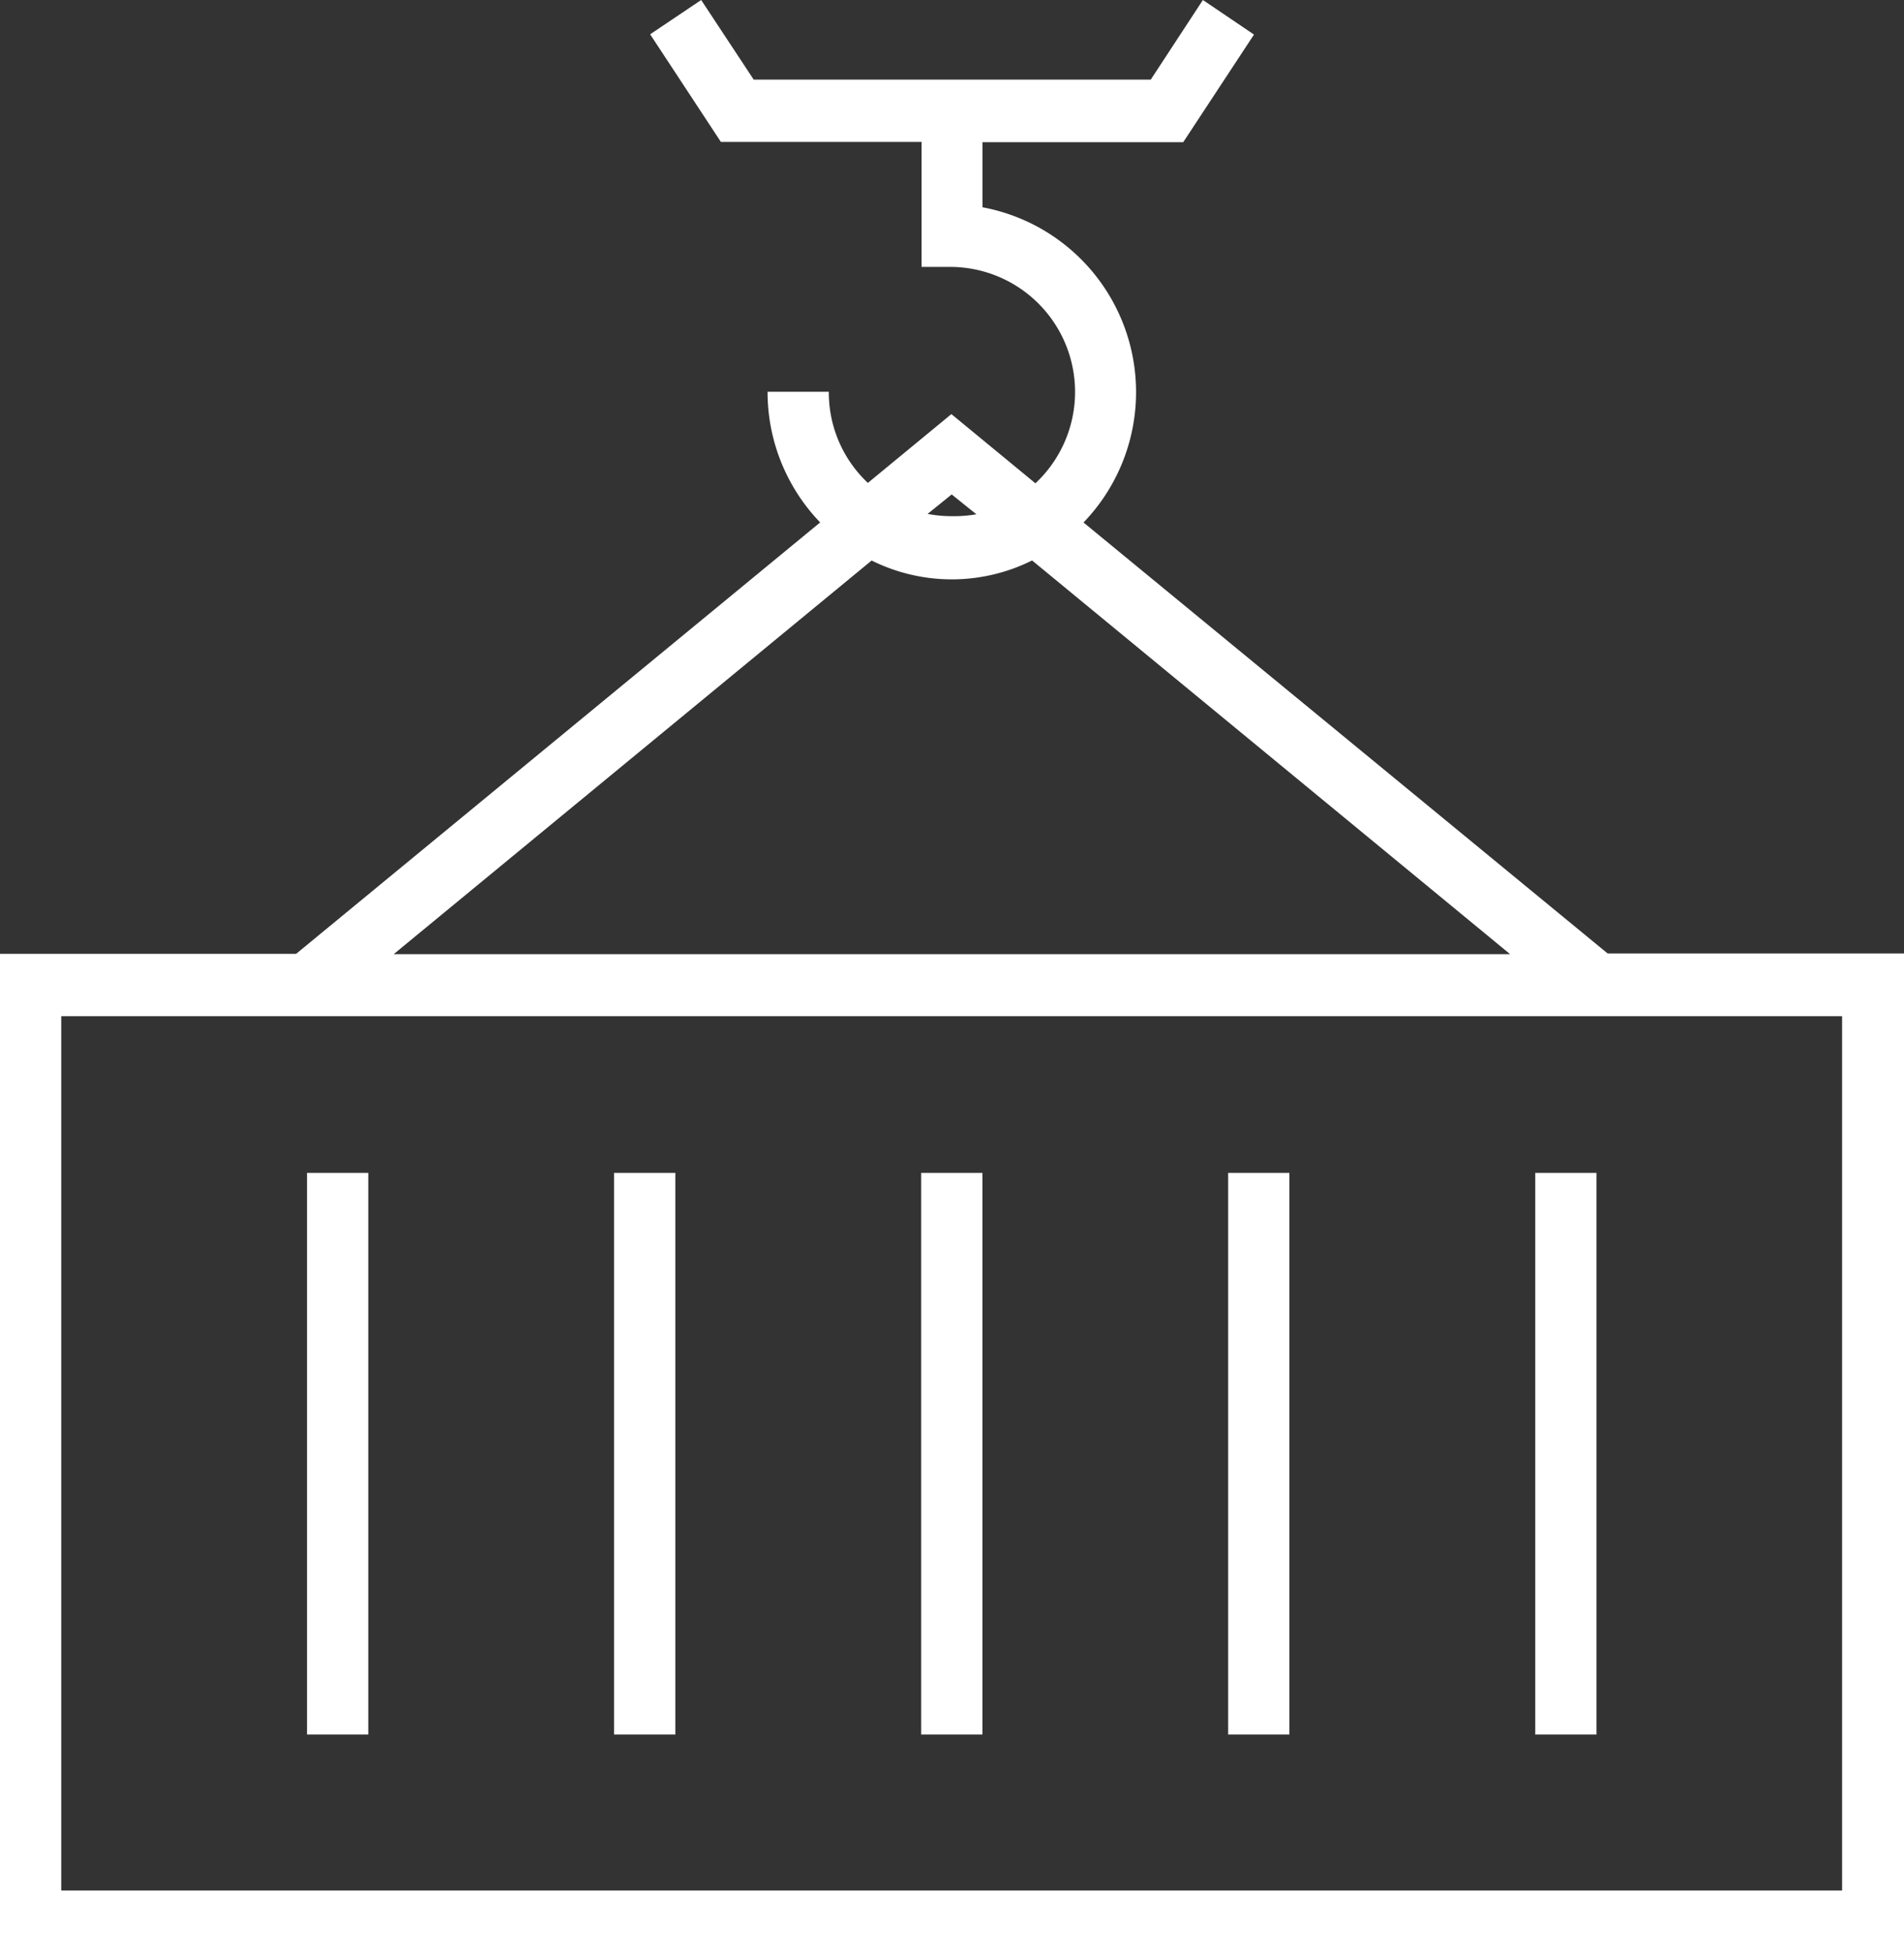 <svg xmlns="http://www.w3.org/2000/svg" width="29.251" height="30" viewBox="0 0 29.251 30"><rect x="0" y="0" width="29.251" height="30" fill="#333333" stroke="none"/><defs><style>.a{fill:#fff;}</style></defs><g transform="translate(-10 -10)"><g transform="translate(10 10)"><path class="a" d="M10,40V24.652h4.549L22.6,18.025a2.89,2.89,0,0,1-.808-2.007h.941a1.907,1.907,0,0,0,.6,1.4l1.283-1.057,1.291,1.063A1.921,1.921,0,0,0,24.628,14.1h-.47v-1.92H21.075l-1.087-1.653L20.772,10l.807,1.223h6.1L28.48,10l.785.531-1.087,1.653H25.094v1a2.888,2.888,0,0,1,1.552,4.842l8.052,6.62h4.553V40ZM24.622,17.594l-.371.3a1.959,1.959,0,0,0,.371.035A2.039,2.039,0,0,0,25,17.9l-.373-.3Zm1.232,1.016a2.764,2.764,0,0,1-2.463,0l-7.343,6.047H33.2l-7.343-6.047Zm12.448,7H10.941v13.43H38.3V25.612ZM24.152,36.644V28.016h.941v8.628Zm-4.718,0V28.016h.941v8.628Zm-4.717,0V28.016h.941v8.628Zm14.151,0V28.016h.941v8.628Zm4.718,0V28.016h.941v8.628Z" transform="translate(-10 -10)"/></g></g></svg>